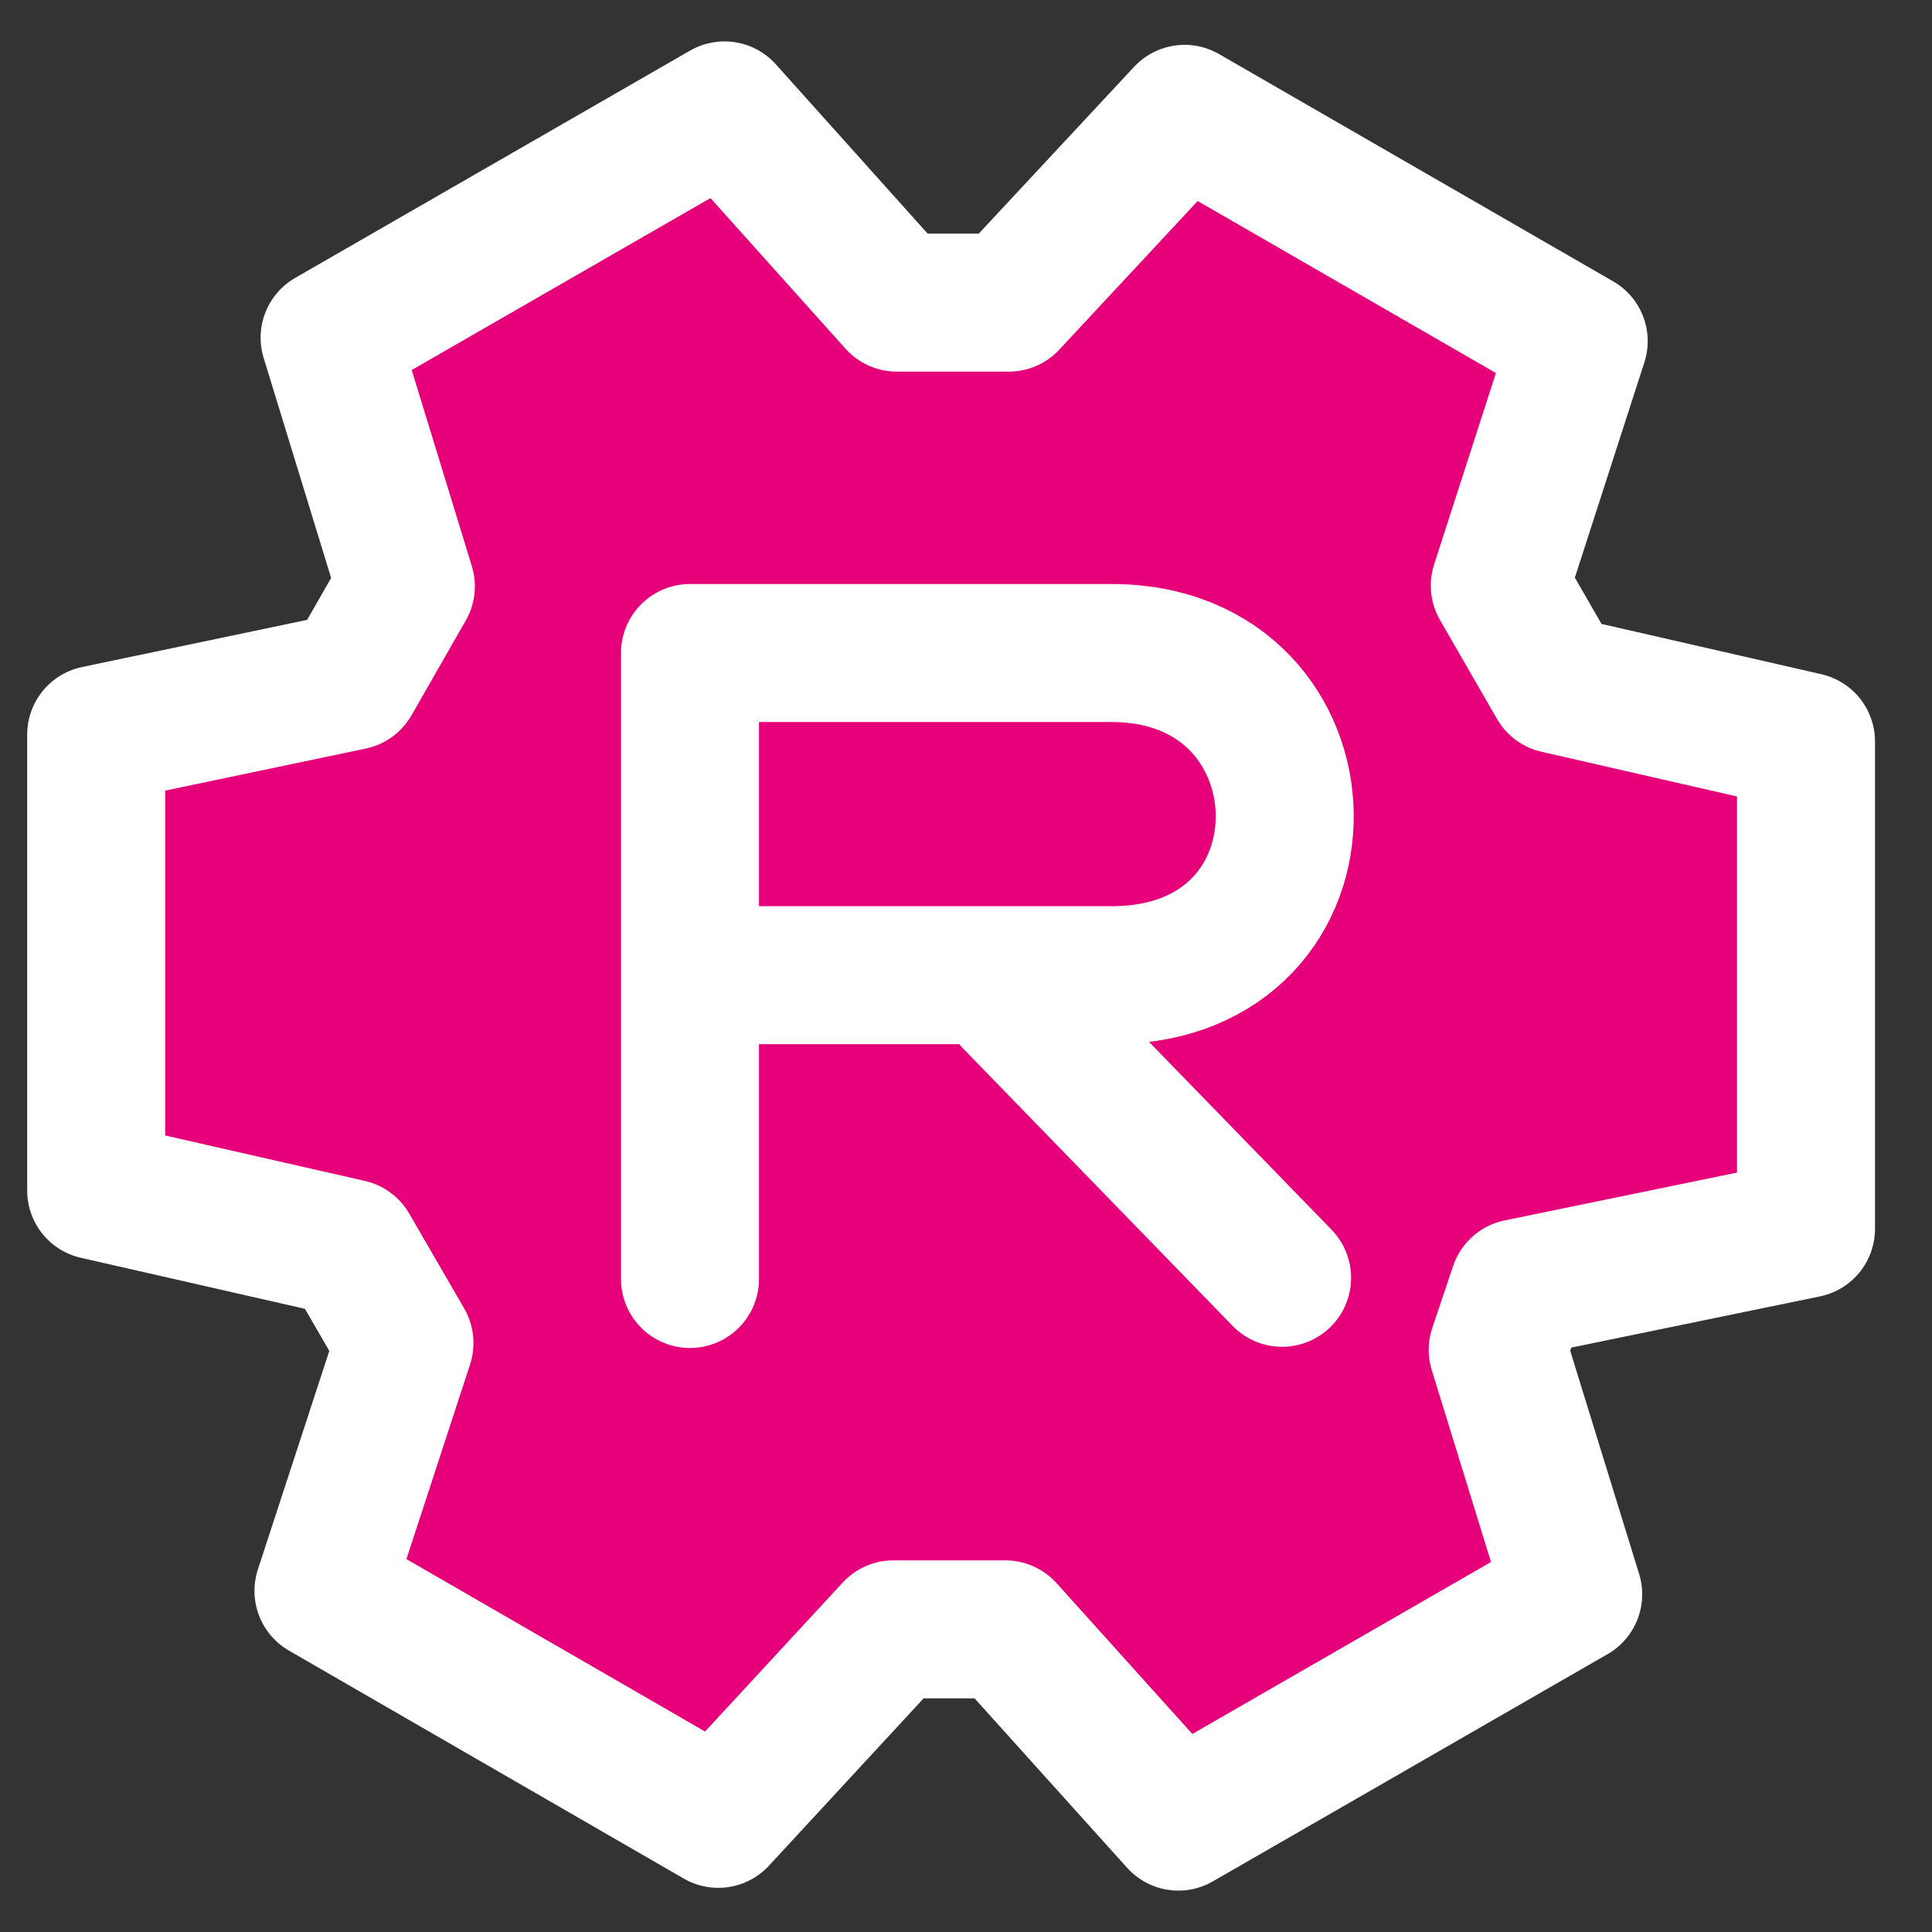 <svg width="48" height="48" viewBox="0 0 28 28" fill="#e6007a" xmlns="http://www.w3.org/2000/svg" stroke-width="2" stroke-linecap="round" stroke-linejoin="round" stroke="#ffffff"><rect x="0" y="0" width="28" height="28" fill="#333333" stroke="none"/><g><path d="M14.57 23.614L17.078 26.4L22.8 23.106L21.706 19.563L22.007 18.667L26.174 17.809V10.746L22.562 9.92L21.736 8.487L22.88 4.944L17.168 1.65L14.62 4.386H12.998L10.5 1.6L4.777 4.894L5.882 8.497L5.096 9.87L1.394 10.646V17.254L5.066 18.09L5.862 19.464L4.688 23.056L10.41 26.36L12.948 23.614H14.57Z" stroke-miterlimit="10"></path><path d="M10 18.536V14.133M10 14.133V9.464H16.11C19.392 9.464 19.519 14.133 16.11 14.133C15.127 14.133 15.153 14.133 14.32 14.133C12.959 14.133 10.875 14.133 10 14.133ZM18.581 18.519L14.676 14.5"></path></g></svg>
